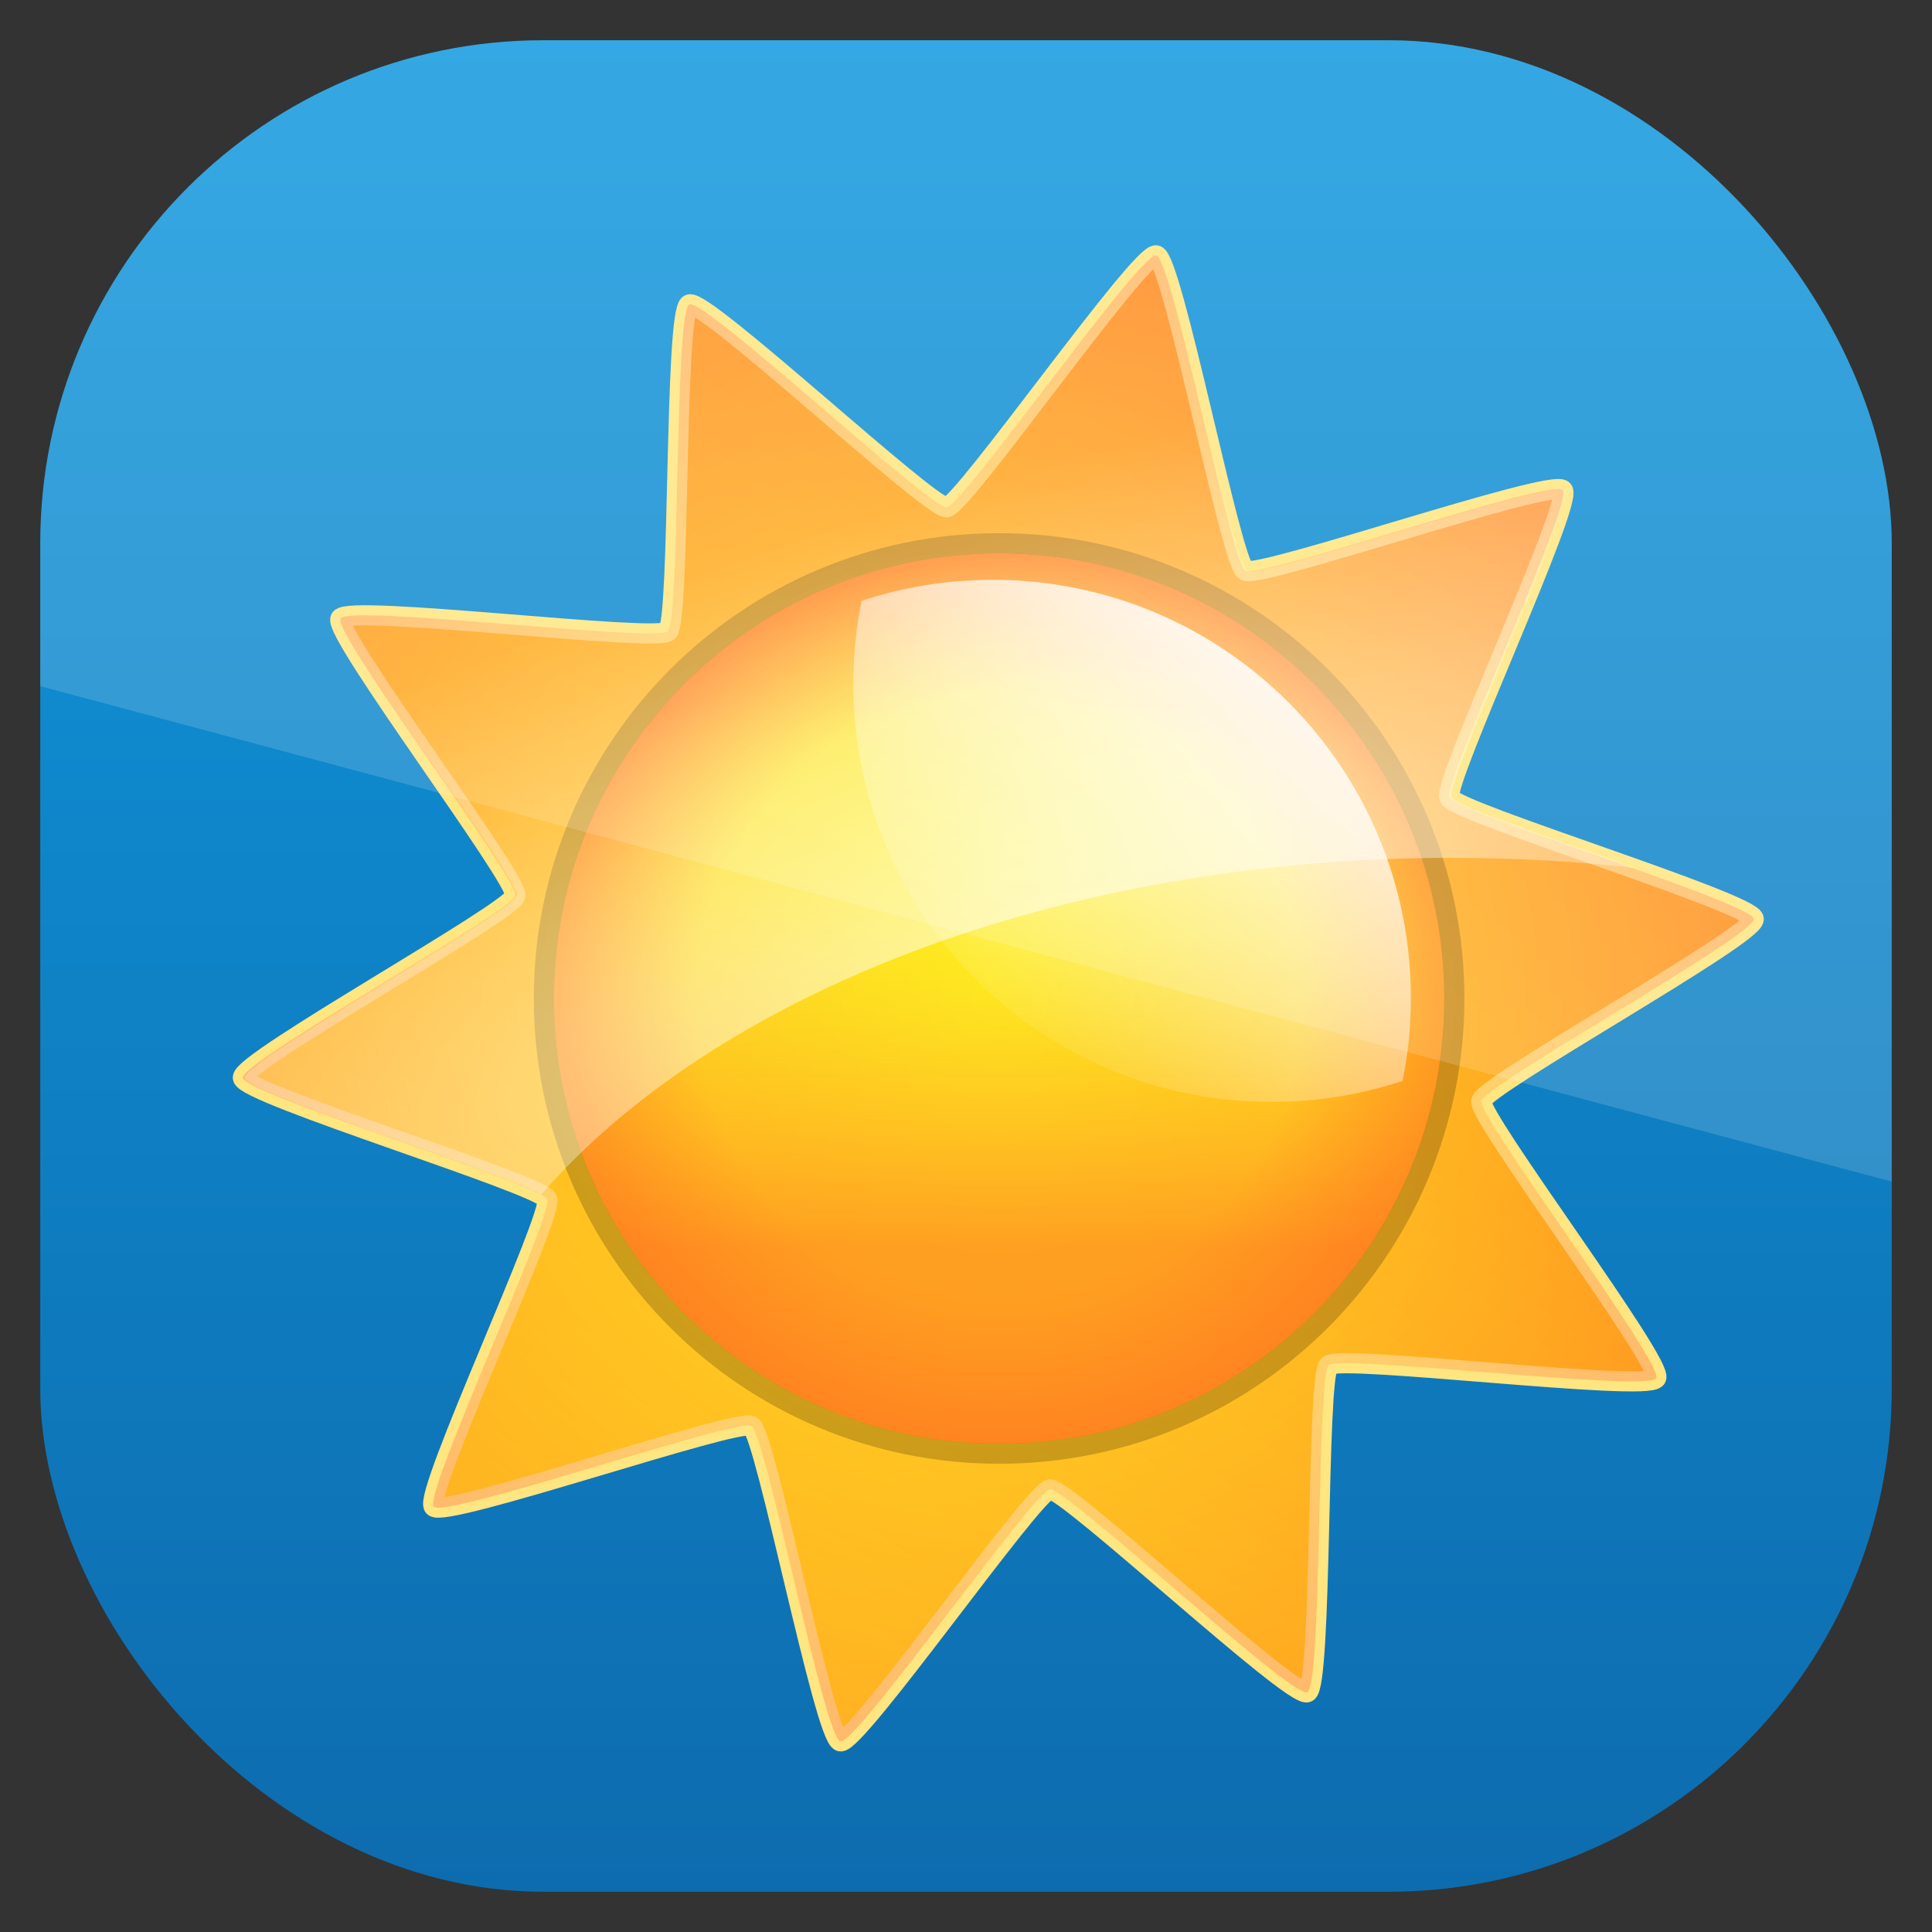 <?xml version="1.0" encoding="UTF-8" standalone="no"?>
<!-- Created with Inkscape (http://www.inkscape.org/) -->

<svg
   xmlns:dc="http://purl.org/dc/elements/1.1/"
   xmlns:cc="http://creativecommons.org/ns#"
   xmlns:rdf="http://www.w3.org/1999/02/22-rdf-syntax-ns#"
   xmlns:svg="http://www.w3.org/2000/svg"
   xmlns="http://www.w3.org/2000/svg"
   xmlns:xlink="http://www.w3.org/1999/xlink"
   xmlns:sodipodi="http://sodipodi.sourceforge.net/DTD/sodipodi-0.dtd"
   xmlns:inkscape="http://www.inkscape.org/namespaces/inkscape"
   width="96"
   height="96"
   id="svg11037"
   version="1.1"
   inkscape:version="0.48.3.1 r9886"
   sodipodi:docname="kadu.svg">
  <rect width="100%" height="100%" fill="#333333" stroke="none"/>
  <defs
     id="defs11039">
    <linearGradient
       y2="1046.1"
       x2="48"
       y1="962.622"
       x1="48"
       gradientTransform="matrix(1.15,0,0,1.15,-7.2,-150.653)"
       gradientUnits="userSpaceOnUse"
       id="linearGradient3886"
       xlink:href="#linearGradient3795"
       inkscape:collect="always" />
    <linearGradient
       id="linearGradient3795">
      <stop
         style="stop-color:#13a6fd;stop-opacity:1;"
         offset="0"
         id="stop3797" />
      <stop
         style="stop-color:#2975b6;stop-opacity:1;"
         offset="1"
         id="stop3799" />
    </linearGradient>
    <linearGradient
       y2="1046.1"
       x2="48"
       y1="962.622"
       x1="48"
       gradientTransform="matrix(1.15,0,0,1.15,-7.2,-150.653)"
       gradientUnits="userSpaceOnUse"
       id="linearGradient11642"
       xlink:href="#linearGradient3795"
       inkscape:collect="always" />
    <clipPath
       clipPathUnits="userSpaceOnUse"
       id="clipPath3009">
      <path
         id="path3011"
         d="m -2,956.362 -96,0 0,33.562 96,25.687 0,-59.25 z"
         style="opacity:0.15;fill:#ffffff;fill-opacity:1;stroke:none"
         inkscape:connector-curvature="0" />
    </clipPath>
    <linearGradient
       x1="48"
       y1="90"
       x2="48"
       y2="5.988"
       id="linearGradient3617"
       xlink:href="#linearGradient3688"
       gradientUnits="userSpaceOnUse"
       gradientTransform="translate(-67.5,10.5)" />
    <linearGradient
       id="linearGradient3688">
      <stop
         id="stop3690"
         style="stop-color:#0d6bad;stop-opacity:1;"
         offset="0" />
      <stop
         id="stop3692"
         style="stop-color:#119ae0;stop-opacity:1;"
         offset="1" />
    </linearGradient>
    <linearGradient
       y2="5.988"
       x2="48"
       y1="90"
       x1="48"
       gradientTransform="matrix(1.143,0,0,1.143,-6.857,949.505)"
       gradientUnits="userSpaceOnUse"
       id="linearGradient3466"
       xlink:href="#linearGradient3688"
       inkscape:collect="always" />
    <clipPath
       clipPathUnits="userSpaceOnUse"
       id="clipPath3018">
      <rect
         x="2"
         y="958.362"
         width="92"
         height="92"
         style="opacity:0.6;fill:#000000;fill-opacity:1"
         id="rect3020"
         rx="25"
         ry="25" />
    </clipPath>
    <linearGradient
       inkscape:collect="always"
       xlink:href="#linearGradient4619"
       id="linearGradient4750"
       gradientUnits="userSpaceOnUse"
       x1="183.01"
       y1="105.827"
       x2="246.089"
       y2="14.327" />
    <linearGradient
       id="linearGradient4619">
      <stop
         style="stop-color:#ffde21;stop-opacity:1;"
         offset="0"
         id="stop4621" />
      <stop
         style="stop-color:#ffa721;stop-opacity:1;"
         offset="1"
         id="stop4625" />
    </linearGradient>
    <radialGradient
       inkscape:collect="always"
       xlink:href="#linearGradient4703"
       id="radialGradient4752"
       gradientUnits="userSpaceOnUse"
       gradientTransform="matrix(1,0,0,0.984,0,1.049)"
       cx="223.799"
       cy="63.827"
       fx="223.799"
       fy="63.827"
       r="57.289" />
    <linearGradient
       id="linearGradient4703">
      <stop
         style="stop-color:#feff21;stop-opacity:1;"
         offset="0"
         id="stop4705" />
      <stop
         id="stop4707"
         offset="0.332"
         style="stop-color:#fee321;stop-opacity:1;" />
      <stop
         style="stop-color:#ff2121;stop-opacity:1;"
         offset="1"
         id="stop4709" />
    </linearGradient>
    <radialGradient
       inkscape:collect="always"
       xlink:href="#linearGradient4579"
       id="radialGradient4754"
       gradientUnits="userSpaceOnUse"
       cx="43.134"
       cy="46.503"
       fx="43.134"
       fy="46.503"
       r="30.052" />
    <linearGradient
       id="linearGradient4579">
      <stop
         style="stop-color:#feff21;stop-opacity:1;"
         offset="0"
         id="stop4581" />
      <stop
         id="stop4587"
         offset="0.68"
         style="stop-color:#fee321;stop-opacity:1;" />
      <stop
         style="stop-color:#ff8521;stop-opacity:1;"
         offset="1"
         id="stop4583" />
    </linearGradient>
    <linearGradient
       inkscape:collect="always"
       xlink:href="#linearGradient4593"
       id="linearGradient4756"
       gradientUnits="userSpaceOnUse"
       x1="40.095"
       y1="26.579"
       x2="40.095"
       y2="63.128" />
    <linearGradient
       id="linearGradient4593">
      <stop
         id="stop4595"
         offset="0"
         style="stop-color:#feff21;stop-opacity:0;" />
      <stop
         id="stop4599"
         offset="1"
         style="stop-color:#ff8521;stop-opacity:0.724;" />
    </linearGradient>
    <linearGradient
       inkscape:collect="always"
       xlink:href="#linearGradient9671-5-6"
       id="linearGradient4758"
       gradientUnits="userSpaceOnUse"
       gradientTransform="matrix(0.249,0,0,0.249,739.834,-107.003)"
       x1="-1338.571"
       y1="530.934"
       x2="-1441.429"
       y2="669.505" />
    <linearGradient
       id="linearGradient9671-5-6">
      <stop
         offset="0"
         style="stop-color:#ffffff;stop-opacity:1"
         id="stop9673-8-5" />
      <stop
         offset="1"
         style="stop-color:#ffffff;stop-opacity:0"
         id="stop9675-4-8" />
    </linearGradient>
    <radialGradient
       inkscape:collect="always"
       xlink:href="#linearGradient4841"
       id="radialGradient4839"
       cx="51.203"
       cy="53.045"
       fx="51.203"
       fy="53.045"
       r="34.547"
       gradientTransform="matrix(1.984,-0.608,0.198,0.646,-60.885,44.39)"
       gradientUnits="userSpaceOnUse" />
    <linearGradient
       id="linearGradient4841">
      <stop
         id="stop4843"
         style="stop-color:#ffffff;stop-opacity:0.565;"
         offset="0" />
      <stop
         id="stop4845"
         style="stop-color:#ffffff;stop-opacity:0"
         offset="1" />
    </linearGradient>
    <radialGradient
       r="34.547"
       fy="53.045"
       fx="51.203"
       cy="53.045"
       cx="51.203"
       gradientTransform="matrix(1.984,-0.608,0.198,0.646,-60.885,44.39)"
       gradientUnits="userSpaceOnUse"
       id="radialGradient3513"
       xlink:href="#linearGradient4841"
       inkscape:collect="always" />
  </defs>
  <sodipodi:namedview
     id="base"
     pagecolor="#ffffff"
     bordercolor="#666666"
     borderopacity="1.0"
     inkscape:pageopacity="0.0"
     inkscape:pageshadow="2"
     inkscape:zoom="3.959798"
     inkscape:cx="29.118614"
     inkscape:cy="59.964634"
     inkscape:document-units="px"
     inkscape:current-layer="layer1"
     showgrid="false"
     inkscape:window-width="1366"
     inkscape:window-height="684"
     inkscape:window-x="0"
     inkscape:window-y="26"
     inkscape:window-maximized="1"
     showguides="true"
     inkscape:guide-bbox="true">
    <sodipodi:guide
       orientation="0,1"
       position="-24.749,0"
       id="guide11064" />
    <sodipodi:guide
       orientation="0,1"
       position="-23.234,96"
       id="guide11066" />
    <sodipodi:guide
       orientation="1,0"
       position="0,54.801"
       id="guide11068" />
    <sodipodi:guide
       orientation="1,0"
       position="96,51.013"
       id="guide11070" />
    <sodipodi:guide
       orientation="0,1"
       position="-18.94,48"
       id="guide11072" />
    <sodipodi:guide
       orientation="1,0"
       position="48,79.297"
       id="guide11074" />
    <sodipodi:guide
       orientation="1,0"
       position="2,75.509"
       id="guide11076" />
    <sodipodi:guide
       orientation="0,1"
       position="-77.277,2"
       id="guide11078" />
    <sodipodi:guide
       orientation="1,0"
       position="94,77.782"
       id="guide11080" />
    <sodipodi:guide
       orientation="0,1"
       position="-65.912,94"
       id="guide11082" />
  </sodipodi:namedview>
  <g
     inkscape:label="Layer 1"
     inkscape:groupmode="layer"
     id="layer1"
     transform="translate(0,-956.362)">
    <rect
       width="96"
       height="96"
       rx="6.857"
       ry="6.857"
       x="0"
       y="956.362"
       id="rect2419"
       style="fill:url(#linearGradient3466);fill-opacity:1;fill-rule:nonzero;stroke:none"
       clip-path="url(#clipPath3018)" />
    <g
       transform="translate(3.571604e-7,956.362)"
       id="g4851">
      <g
         transform="matrix(0.617,0,0,0.617,-186.297,15.098)"
         id="g4733">
        <path
           transform="matrix(1.062,0,0,1.062,144.662,-11.853)"
           inkscape:transform-center-y="-14.716261"
           inkscape:transform-center-x="13.052872"
           d="m 173.913,35.025 c 0.621,-1.076 23.909,1.808 24.833,0.977 0.923,-0.831 0.489,-24.293 1.624,-24.799 1.135,-0.505 18.28,15.516 19.516,15.386 1.236,-0.13 14.675,-19.366 15.89,-19.108 1.215,0.258 5.669,23.298 6.745,23.919 1.076,0.621 23.255,-7.042 24.087,-6.118 0.831,0.923 -9.108,22.18 -8.603,23.315 0.505,1.135 22.953,7.972 23.083,9.208 0.13,1.236 -20.406,12.591 -20.664,13.806 -0.258,1.215 13.883,19.941 13.262,21.017 -0.621,1.076 -23.909,-1.808 -24.833,-0.977 -0.923,0.831 -0.489,24.293 -1.624,24.799 -1.135,0.505 -18.28,-15.516 -19.516,-15.386 -1.236,0.13 -14.675,19.366 -15.89,19.108 -1.215,-0.258 -5.669,-23.298 -6.745,-23.919 -1.076,-0.621 -23.255,7.042 -24.087,6.118 -0.831,-0.923 9.108,-22.18 8.603,-23.315 -0.505,-1.135 -22.953,-7.972 -23.083,-9.208 -0.13,-1.236 20.406,-12.591 20.664,-13.806 0.258,-1.215 -13.883,-19.941 -13.262,-21.017 z"
           inkscape:randomized="0"
           inkscape:rounded="0.05"
           inkscape:flatsided="false"
           sodipodi:arg2="-2.3038346"
           sodipodi:arg1="-2.6179939"
           sodipodi:r2="37.442764"
           sodipodi:r1="57.604252"
           sodipodi:cy="63.826641"
           sodipodi:cx="223.7993"
           sodipodi:sides="10"
           id="path4713"
           style="fill:url(#linearGradient4750);fill-opacity:1;stroke:#ffe680;stroke-width:1.526"
           sodipodi:type="star" />
        <path
           sodipodi:type="star"
           style="opacity:0.22;fill:url(#radialGradient4752);fill-opacity:1;stroke:none"
           id="path4715"
           sodipodi:sides="10"
           sodipodi:cx="223.7993"
           sodipodi:cy="63.826641"
           sodipodi:r1="57.604252"
           sodipodi:r2="37.442764"
           sodipodi:arg1="-2.6179939"
           sodipodi:arg2="-2.3038346"
           inkscape:flatsided="false"
           inkscape:rounded="0.05"
           inkscape:randomized="0"
           d="m 173.913,35.025 c 0.621,-1.076 23.909,1.808 24.833,0.977 0.923,-0.831 0.489,-24.293 1.624,-24.799 1.135,-0.505 18.28,15.516 19.516,15.386 1.236,-0.13 14.675,-19.366 15.89,-19.108 1.215,0.258 5.669,23.298 6.745,23.919 1.076,0.621 23.255,-7.042 24.087,-6.118 0.831,0.923 -9.108,22.18 -8.603,23.315 0.505,1.135 22.953,7.972 23.083,9.208 0.13,1.236 -20.406,12.591 -20.664,13.806 -0.258,1.215 13.883,19.941 13.262,21.017 -0.621,1.076 -23.909,-1.808 -24.833,-0.977 -0.923,0.831 -0.489,24.293 -1.624,24.799 -1.135,0.505 -18.28,-15.516 -19.516,-15.386 -1.236,0.13 -14.675,19.366 -15.89,19.108 -1.215,-0.258 -5.669,-23.298 -6.745,-23.919 -1.076,-0.621 -23.255,7.042 -24.087,6.118 -0.831,-0.923 9.108,-22.18 8.603,-23.315 -0.505,-1.135 -22.953,-7.972 -23.083,-9.208 -0.13,-1.236 20.406,-12.591 20.664,-13.806 0.258,-1.215 -13.883,-19.941 -13.262,-21.017 z"
           inkscape:transform-center-x="13.052872"
           inkscape:transform-center-y="-14.716261"
           transform="matrix(1.062,0,0,1.062,144.662,-11.853)" />
        <path
           transform="matrix(1.193,0,0,1.193,330.943,0.462)"
           d="m 73.186,46.503 c 0,16.597 -13.455,30.052 -30.052,30.052 -16.597,0 -30.052,-13.455 -30.052,-30.052 0,-16.597 13.455,-30.052 30.052,-30.052 16.597,0 30.052,13.455 30.052,30.052 z"
           sodipodi:ry="30.052038"
           sodipodi:rx="30.052038"
           sodipodi:cy="46.502525"
           sodipodi:cx="43.133514"
           id="path4847"
           style="opacity:0.2;fill:#000000;fill-opacity:1;stroke:#000000;stroke-width:2.716;stroke-opacity:1"
           sodipodi:type="arc" />
        <path
           transform="matrix(1.193,0,0,1.193,330.943,0.462)"
           d="m 73.186,46.503 c 0,16.597 -13.455,30.052 -30.052,30.052 -16.597,0 -30.052,-13.455 -30.052,-30.052 0,-16.597 13.455,-30.052 30.052,-30.052 16.597,0 30.052,13.455 30.052,30.052 z"
           sodipodi:ry="30.052038"
           sodipodi:rx="30.052038"
           sodipodi:cy="46.502525"
           sodipodi:cx="43.133514"
           id="path4717"
           style="fill:url(#radialGradient4754);fill-opacity:1;stroke:none"
           sodipodi:type="arc" />
        <path
           sodipodi:type="arc"
           style="fill:url(#linearGradient4756);fill-opacity:1;stroke:none"
           id="path4719"
           sodipodi:cx="43.133514"
           sodipodi:cy="46.502525"
           sodipodi:rx="30.052038"
           sodipodi:ry="30.052038"
           d="m 73.186,46.503 c 0,16.597 -13.455,30.052 -30.052,30.052 -16.597,0 -30.052,-13.455 -30.052,-30.052 0,-16.597 13.455,-30.052 30.052,-30.052 16.597,0 30.052,13.455 30.052,30.052 z"
           transform="matrix(1.193,0,0,1.193,330.943,0.462)" />
        <path
           inkscape:connector-curvature="0"
           d="m 381.889,22.227 c -3.691,0 -7.239,0.594 -10.562,1.691 -0.434,2.158 -0.663,4.394 -0.663,6.68 0,18.598 15.076,33.674 33.674,33.674 3.689,0 7.241,-0.596 10.562,-1.692 0.435,-2.161 0.663,-4.391 0.663,-6.68 0,-18.598 -15.076,-33.674 -33.674,-33.674 z"
           id="path4721"
           style="fill:url(#linearGradient4758);fill-opacity:1;stroke:none" />
      </g>
      <path
         inkscape:connector-curvature="0"
         id="path4715-6"
         d="M 57.562,12.688 C 56.766,12.518 47.966,25.134 47.156,25.219 46.346,25.304 35.088,14.794 34.344,15.125 33.599,15.456 33.887,30.83 33.281,31.375 32.676,31.92 17.407,30.045 17,30.75 c -0.407,0.705 8.857,12.953 8.688,13.75 -0.169,0.797 -13.616,8.253 -13.531,9.062 0.078,0.745 12.491,4.589 14.75,5.781 C 35.545,49.403 52.581,42.625 72.188,42.625 c 3.094,0 6.12,0.177 9.062,0.5 -4.143,-1.472 -8.937,-3.079 -9.125,-3.5 C 71.794,38.881 78.326,24.949 77.781,24.344 77.236,23.739 62.706,28.782 62,28.375 61.294,27.968 58.359,12.857 57.562,12.688 z"
         style="fill:url(#radialGradient3513);fill-opacity:1;stroke:none" />
    </g>
    <rect
       ry="25"
       rx="25"
       id="rect3003"
       style="opacity:0.15;fill:#ffffff;fill-opacity:1"
       height="92"
       width="92"
       y="958.362"
       x="-96"
       clip-path="url(#clipPath3009)"
       transform="translate(98,0)" />
  </g>
</svg>
